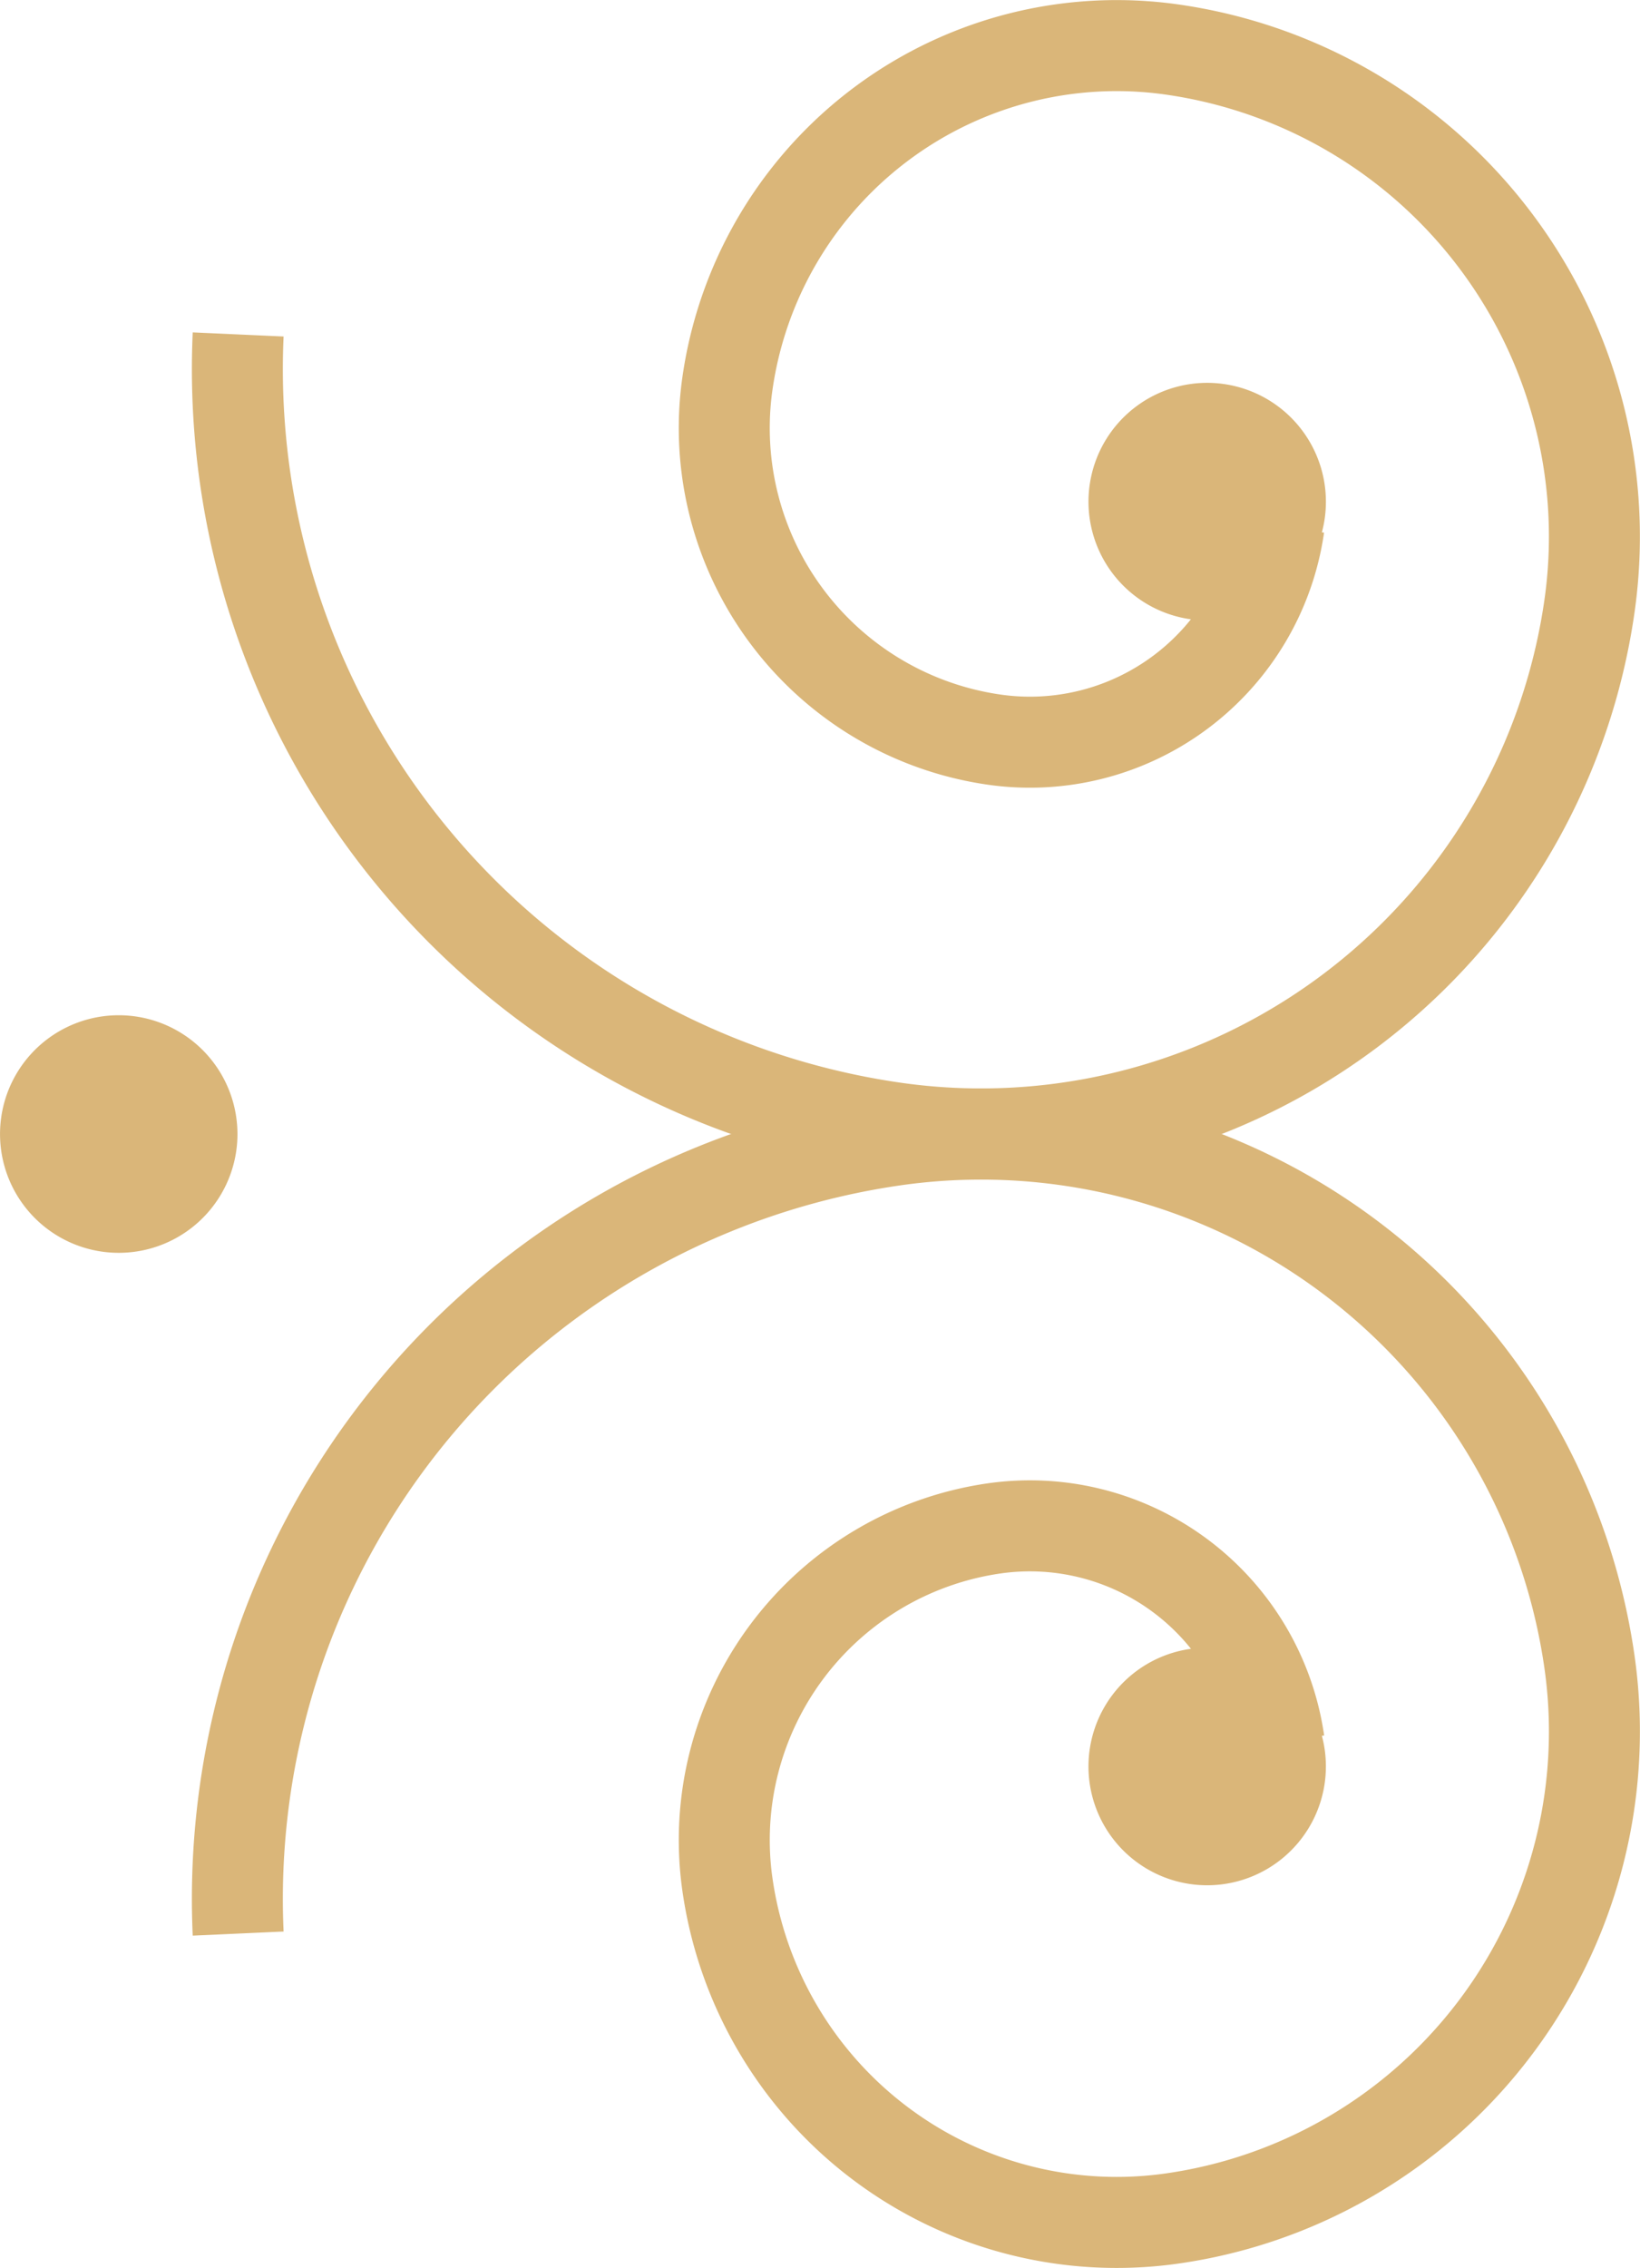 <svg xmlns="http://www.w3.org/2000/svg" xmlns:xlink="http://www.w3.org/1999/xlink" viewBox="0 0 18.028 24.915"><defs><clipPath id="a" transform="translate(0 -0)"><rect y="0.001" width="18.028" height="24.915" style="fill:none"/></clipPath></defs><title>ornament2</title><g style="clip-path:url(#a)"><path d="M2.618,21.241a8.42,8.42,0,0,1,7.206-8.714,6.756,6.756,0,0,1,7.648,5.725,5.404,5.404,0,0,1-4.581,6.118,4.322,4.322,0,0,1-4.894-3.664,3.459,3.459,0,0,1,2.931-3.916,2.768,2.768,0,0,1,3.133,2.346" transform="translate(0 -0)" style="fill:none;stroke:#dab679;stroke-miterlimit:10"/><path d="M13.456,20.697a1.305,1.305,0,1,1,1.106-1.477,1.306,1.306,0,0,1-1.106,1.477" transform="translate(0 -0)" style="fill:#dab679"/><path d="M2.618,3.674a8.42,8.42,0,0,0,7.206,8.714,6.755,6.755,0,0,0,7.648-5.725,5.405,5.405,0,0,0-4.581-6.118,4.322,4.322,0,0,0-4.894,3.664,3.458,3.458,0,0,0,2.931,3.916,2.766,2.766,0,0,0,3.132-2.345" transform="translate(0 -0)" style="fill:none;stroke:#dab679;stroke-miterlimit:10"/><path d="M13.456,4.219a1.305,1.305,0,1,0,1.106,1.478,1.306,1.306,0,0,0-1.106-1.478" transform="translate(0 -0)" style="fill:#dab679"/><path d="M1.491,11.166a1.305,1.305,0,1,0,1.106,1.478,1.306,1.306,0,0,0-1.106-1.478" transform="translate(0 -0)" style="fill:#dab679"/></g></svg>